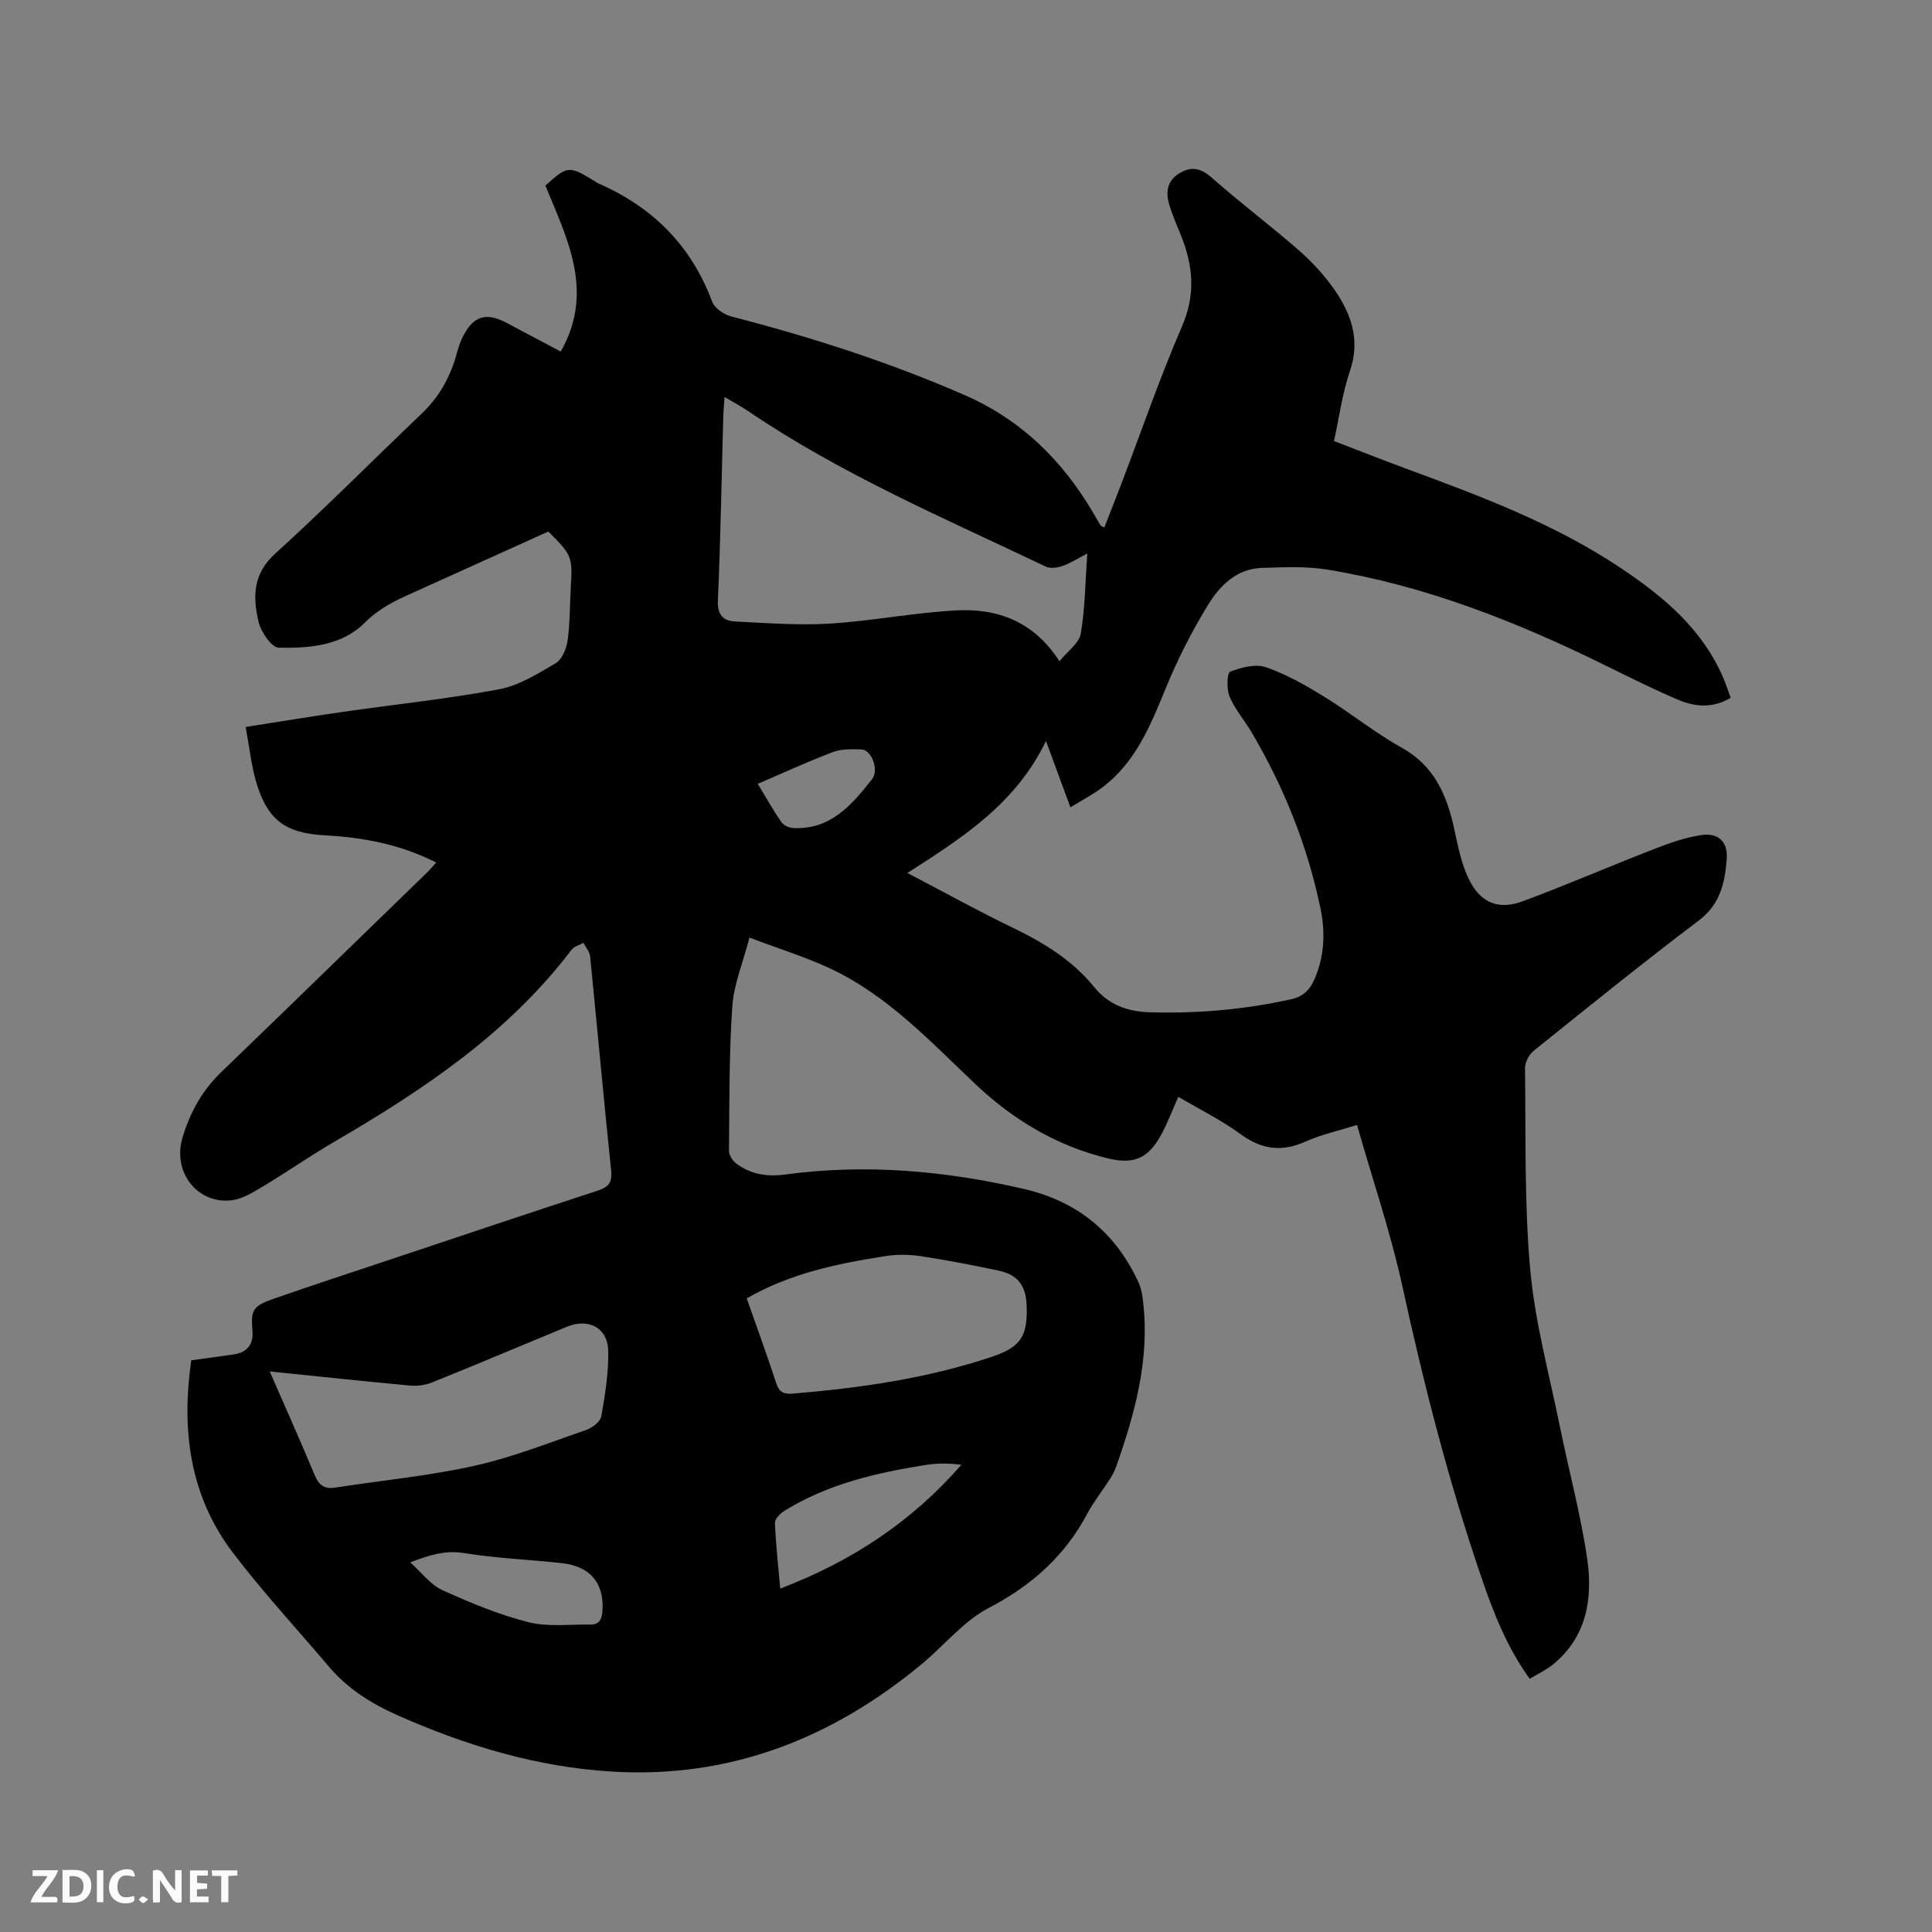 <svg enable-background="new 0 0 400 400" viewBox="0 0 400 400" xmlns="http://www.w3.org/2000/svg"><rect x="0" y="0" width="400" height="400" fill="#808080" stroke="none"/><path d="m39.6 281.64c3.14-.43 5.97-.81 8.8-1.22 2.73-.39 4.1-2.09 3.87-4.77-.37-4.45.03-5.24 4.48-6.79 8.1-2.82 16.26-5.49 24.39-8.2 14.17-4.73 28.32-9.49 42.52-14.12 2.26-.74 3.14-1.64 2.87-4.21-1.54-14.76-2.87-29.54-4.35-44.3-.1-.98-.9-1.89-1.38-2.83-.83.47-1.93.73-2.46 1.43-13.11 17.28-30.68 29.01-49.09 39.74-5.11 2.98-9.98 6.38-15.06 9.42-1.96 1.17-4.11 2.48-6.29 2.72-7.06.8-12.23-5.86-10.12-12.96 1.52-5.12 4.02-9.72 7.97-13.53 14.28-13.76 28.48-27.6 42.7-41.41.59-.57 1.12-1.22 1.86-2.03-7.39-3.77-15.11-5.2-23.08-5.64-8.16-.45-11.89-3.18-14.19-11.05-1.03-3.51-1.4-7.21-2.18-11.38 7.01-1.09 13.55-2.18 20.12-3.12 10.79-1.55 21.65-2.68 32.35-4.68 4.11-.77 8.01-3.21 11.71-5.4 1.31-.77 2.23-2.97 2.47-4.64.51-3.66.45-7.4.67-11.1.37-6.3.24-6.66-4.66-11.52-9.74 4.4-19.56 8.83-29.38 13.28-3.15 1.43-6.04 3.01-8.63 5.6-4.79 4.79-11.47 5.29-17.8 5.17-1.47-.03-3.68-3.26-4.17-5.34-1.2-5.07-1.25-9.89 3.41-14.11 10.36-9.4 20.22-19.35 30.35-29.01 3.48-3.32 5.77-7.26 7.09-11.83.38-1.32.73-2.68 1.33-3.9 2.27-4.56 4.86-5.36 9.29-3 3.62 1.93 7.25 3.85 11.09 5.88 7.08-12.49 1.27-23.43-3.18-34.37 4.52-4.08 4.88-4.12 9.81-1.15.45.27.89.59 1.37.8 11.15 4.92 19.05 12.86 23.35 24.4.5 1.34 2.41 2.64 3.9 3.03 16.52 4.28 32.71 9.45 48.39 16.31 11.8 5.16 20.28 13.6 26.67 24.49.48.82.94 1.66 1.44 2.47.09.14.32.19.79.45 1.19-3.06 2.38-6.07 3.54-9.1 4.15-10.88 7.94-21.91 12.56-32.59 2.82-6.53 2.29-12.49-.2-18.7-.83-2.06-1.73-4.11-2.39-6.23-.82-2.61-.66-5.07 2-6.7 2.49-1.53 4.47-1.12 6.75.9 5.8 5.12 11.99 9.79 17.83 14.86 2.62 2.27 5.05 4.87 7.09 7.67 3.77 5.21 5.97 10.77 3.66 17.51-1.56 4.56-2.19 9.45-3.29 14.47 5.11 1.96 10.1 3.94 15.14 5.8 15.31 5.64 30.57 11.35 44.26 20.51 8.75 5.86 16.65 12.44 21.04 22.36.64 1.44 1.11 2.95 1.69 4.49-3.64 2.18-7.32 1.92-10.81.44-5.16-2.19-10.18-4.71-15.21-7.18-18.31-9.02-37.17-16.47-57.42-19.79-4.45-.73-9.09-.5-13.63-.36-5.19.16-8.68 3.65-11.1 7.59-3.41 5.55-6.4 11.44-8.86 17.48-3.07 7.53-6.12 14.95-12.73 20.13-2.04 1.6-4.4 2.79-6.94 4.37-1.67-4.54-3.15-8.57-5.06-13.74-6.31 13.09-17.37 20.06-28.69 27.33 7.63 3.99 14.66 7.89 21.9 11.38 6.38 3.08 12.29 6.72 16.77 12.24 3.09 3.81 7.09 5.11 11.71 5.23 9.79.27 19.47-.58 29.04-2.7 2.45-.54 3.85-1.88 4.82-4.06 2.1-4.76 2.31-9.78 1.3-14.67-2.68-12.95-7.54-25.12-14.27-36.53-1.47-2.5-3.45-4.75-4.56-7.39-.65-1.53-.56-4.9.1-5.16 2.29-.91 5.28-1.68 7.45-.93 4.25 1.47 8.27 3.78 12.13 6.16 5.41 3.33 10.39 7.4 15.93 10.48 6.72 3.74 9.32 9.7 10.85 16.65.77 3.49 1.44 7.11 2.94 10.31 2.42 5.18 6.17 6.76 11.39 4.81 9.12-3.4 18.06-7.27 27.13-10.79 3.13-1.22 6.37-2.36 9.67-2.87 3.58-.56 5.6 1.38 5.33 4.94-.37 4.86-1.31 9.36-5.78 12.74-11.59 8.75-22.88 17.89-34.2 26.99-.96.77-1.79 2.38-1.78 3.59.18 13.89-.17 27.84 1.07 41.64.98 10.91 3.93 21.64 6.12 32.43 1.85 9.12 4.3 18.15 5.66 27.34 1.21 8.19.03 16.17-6.97 21.97-1.43 1.18-3.17 1.98-4.91 3.04-4.73-6.56-7.49-13.66-9.95-20.85-6.77-19.75-11.94-39.93-16.39-60.34-2.43-11.13-6.14-21.99-9.41-33.48-3.76 1.18-7.37 1.97-10.67 3.44-4.92 2.2-9.07 1.66-13.43-1.53-4-2.93-8.51-5.14-12.9-7.74-1.16 2.6-2.13 5.17-3.4 7.58-2.71 5.11-5.65 6.52-11.23 5.16-10.43-2.54-19.42-7.87-27.15-15.15-9.41-8.87-18.24-18.46-30.16-24.09-5.13-2.42-10.61-4.09-16.85-6.46-1.36 5.21-3.25 9.69-3.56 14.28-.68 9.93-.58 19.91-.68 29.87-.01.86.68 1.99 1.4 2.54 3 2.33 6.46 2.87 10.21 2.36 16.71-2.26 33.23-.78 49.54 3.01 10.96 2.54 18.99 9.08 23.68 19.43.59 1.3.78 2.81.94 4.25 1.31 11.8-1.77 22.88-5.62 33.82-.31.88-.77 1.74-1.27 2.53-1.55 2.41-3.36 4.67-4.7 7.18-4.67 8.79-11.55 14.9-20.43 19.53-5.2 2.72-9.18 7.74-13.82 11.59-18.59 15.41-39.68 23.74-64.12 22.28-15.52-.93-30.15-5.34-44.31-11.61-5.51-2.44-10.45-5.52-14.36-10.15-6.64-7.84-13.65-15.4-19.86-23.57-8.9-11.73-10.7-25.28-8.61-39.82zm179.75-144.72c1.71-2.13 4.07-3.75 4.41-5.72.9-5.27.93-10.7 1.35-16.6-1.99 1.03-3.5 2.01-5.15 2.59-1.05.37-2.52.56-3.46.11-20.92-9.98-42.3-19.08-61.59-32.18-1.45-.98-3-1.8-4.9-2.93-.12 1.76-.24 3.01-.27 4.26-.35 12.61-.55 25.23-1.11 37.83-.13 3 1.05 4.26 3.55 4.39 6.54.32 13.11.84 19.62.44 8.75-.54 17.43-2.27 26.19-2.73 8.57-.47 16.1 2.32 21.36 10.54zm-163.51 147.02c3.27 7.51 6.39 14.43 9.3 21.44.87 2.11 2.01 2.96 4.28 2.61 9.6-1.49 19.33-2.41 28.8-4.51 7.88-1.75 15.48-4.78 23.15-7.43 1.25-.43 2.92-1.7 3.12-2.82.79-4.45 1.53-9.01 1.44-13.51-.09-4.84-4.09-6.89-8.59-5.02-9.27 3.85-18.53 7.74-27.84 11.5-1.39.56-3.06.81-4.55.67-9.49-.87-18.95-1.89-29.11-2.93zm98.76-15.13c2.12 6.04 4.22 11.79 6.12 17.6.58 1.78 1.55 2.27 3.25 2.13 14.05-1.14 27.95-3.15 41.37-7.62 6.15-2.05 7.49-4.42 7.2-10.88-.18-3.88-1.87-6.13-5.69-6.95-5.37-1.15-10.78-2.18-16.21-3.01-2.34-.36-4.83-.4-7.17-.04-9.93 1.54-19.75 3.54-28.87 8.77zm6.94 60.09c14.73-5.61 27.19-13.8 37.5-25.63-2.5-.33-4.94-.35-7.31.02-10.3 1.63-20.39 3.96-29.39 9.55-.85.53-1.93 1.66-1.9 2.47.18 4.43.68 8.84 1.1 13.59zm-76.61-5.43c2.4 2.14 4.21 4.64 6.66 5.75 5.76 2.62 11.69 5.08 17.79 6.63 4.06 1.03 8.54.43 12.84.5 1.92.03 2.42-1.18 2.52-2.91.33-5.69-2.51-9.16-8.42-9.81-6.73-.74-13.54-.99-20.21-2.08-3.94-.64-7.19.41-11.18 1.92zm71.96-161.18c1.76 2.9 3.2 5.49 4.88 7.91.48.68 1.64 1.2 2.52 1.24 7.69.36 12.09-4.82 16.25-10.1 1.52-1.93-.11-6.1-2.15-6.17-1.99-.07-4.15-.14-5.95.54-5.14 1.94-10.14 4.25-15.55 6.58z" fill="#000001"/><g fill="#fafbfa"><path d="m37.59 393.81c-.92.31-1.52.05-2-.78-.7-1.2-1.52-2.34-2.47-3.78v4.59c-.55.03-.95.05-1.41.07-.03-.37-.06-.64-.06-.91 0-1.91 0-3.81 0-5.7 1.13-.41 1.77-.03 2.29.91.62 1.11 1.38 2.14 2.31 3.19v-4.2h1.35v6.61z"/><path d="m12.94 393.88v-6.75c1.9.19 3.93-.54 5.37 1.29.8 1.01.78 2.88.03 3.97-1.37 1.97-3.4 1.51-5.4 1.49m1.45-1.22c2.04.12 2.92-.58 2.89-2.21-.03-1.51-.98-2.19-2.89-2z"/><path d="m11.81 393.87h-5.49c.68-2.18 2.47-3.48 3.51-5.45h-3.08v-1.21h5.29c-.71 2.13-2.44 3.48-3.47 5.51.86 0 1.63.04 2.39-.01.79-.05 1.14.21.85 1.16"/><path d="m39.33 393.86v-6.61h3.7v1.07h-2.22v1.52c.68.04 1.34.09 2.07.13v1.07c-.72.05-1.38.09-2.1.14v1.48h2.4v1.19h-3.85z"/><path d="m27.71 388.56c-1.15-.3-2.46-.61-3.1.64-.37.73-.41 1.93-.06 2.67.63 1.35 1.99.93 3.17.68.35.94-.01 1.32-.93 1.46-1.62.25-3.05-.27-3.76-1.48-.73-1.24-.6-3.03.31-4.17.88-1.11 2.71-1.7 4-1.16.32.13.44.74.65 1.12-.1.08-.19.16-.28.24"/><path d="m49.15 387.24v1.07c-.59.02-1.17.05-1.87.08v5.44h-1.48v-5.44h-1.85c-.05-.4-.08-.73-.13-1.15z"/><path d="m20.06 387.21h1.33v6.62h-1.33z"/><path d="m30.68 393.25c-.49.38-.8.79-1.05.76-.32-.05-.6-.45-.9-.7.26-.24.51-.64.8-.67.29-.04.62.3 1.15.61"/></g></svg>